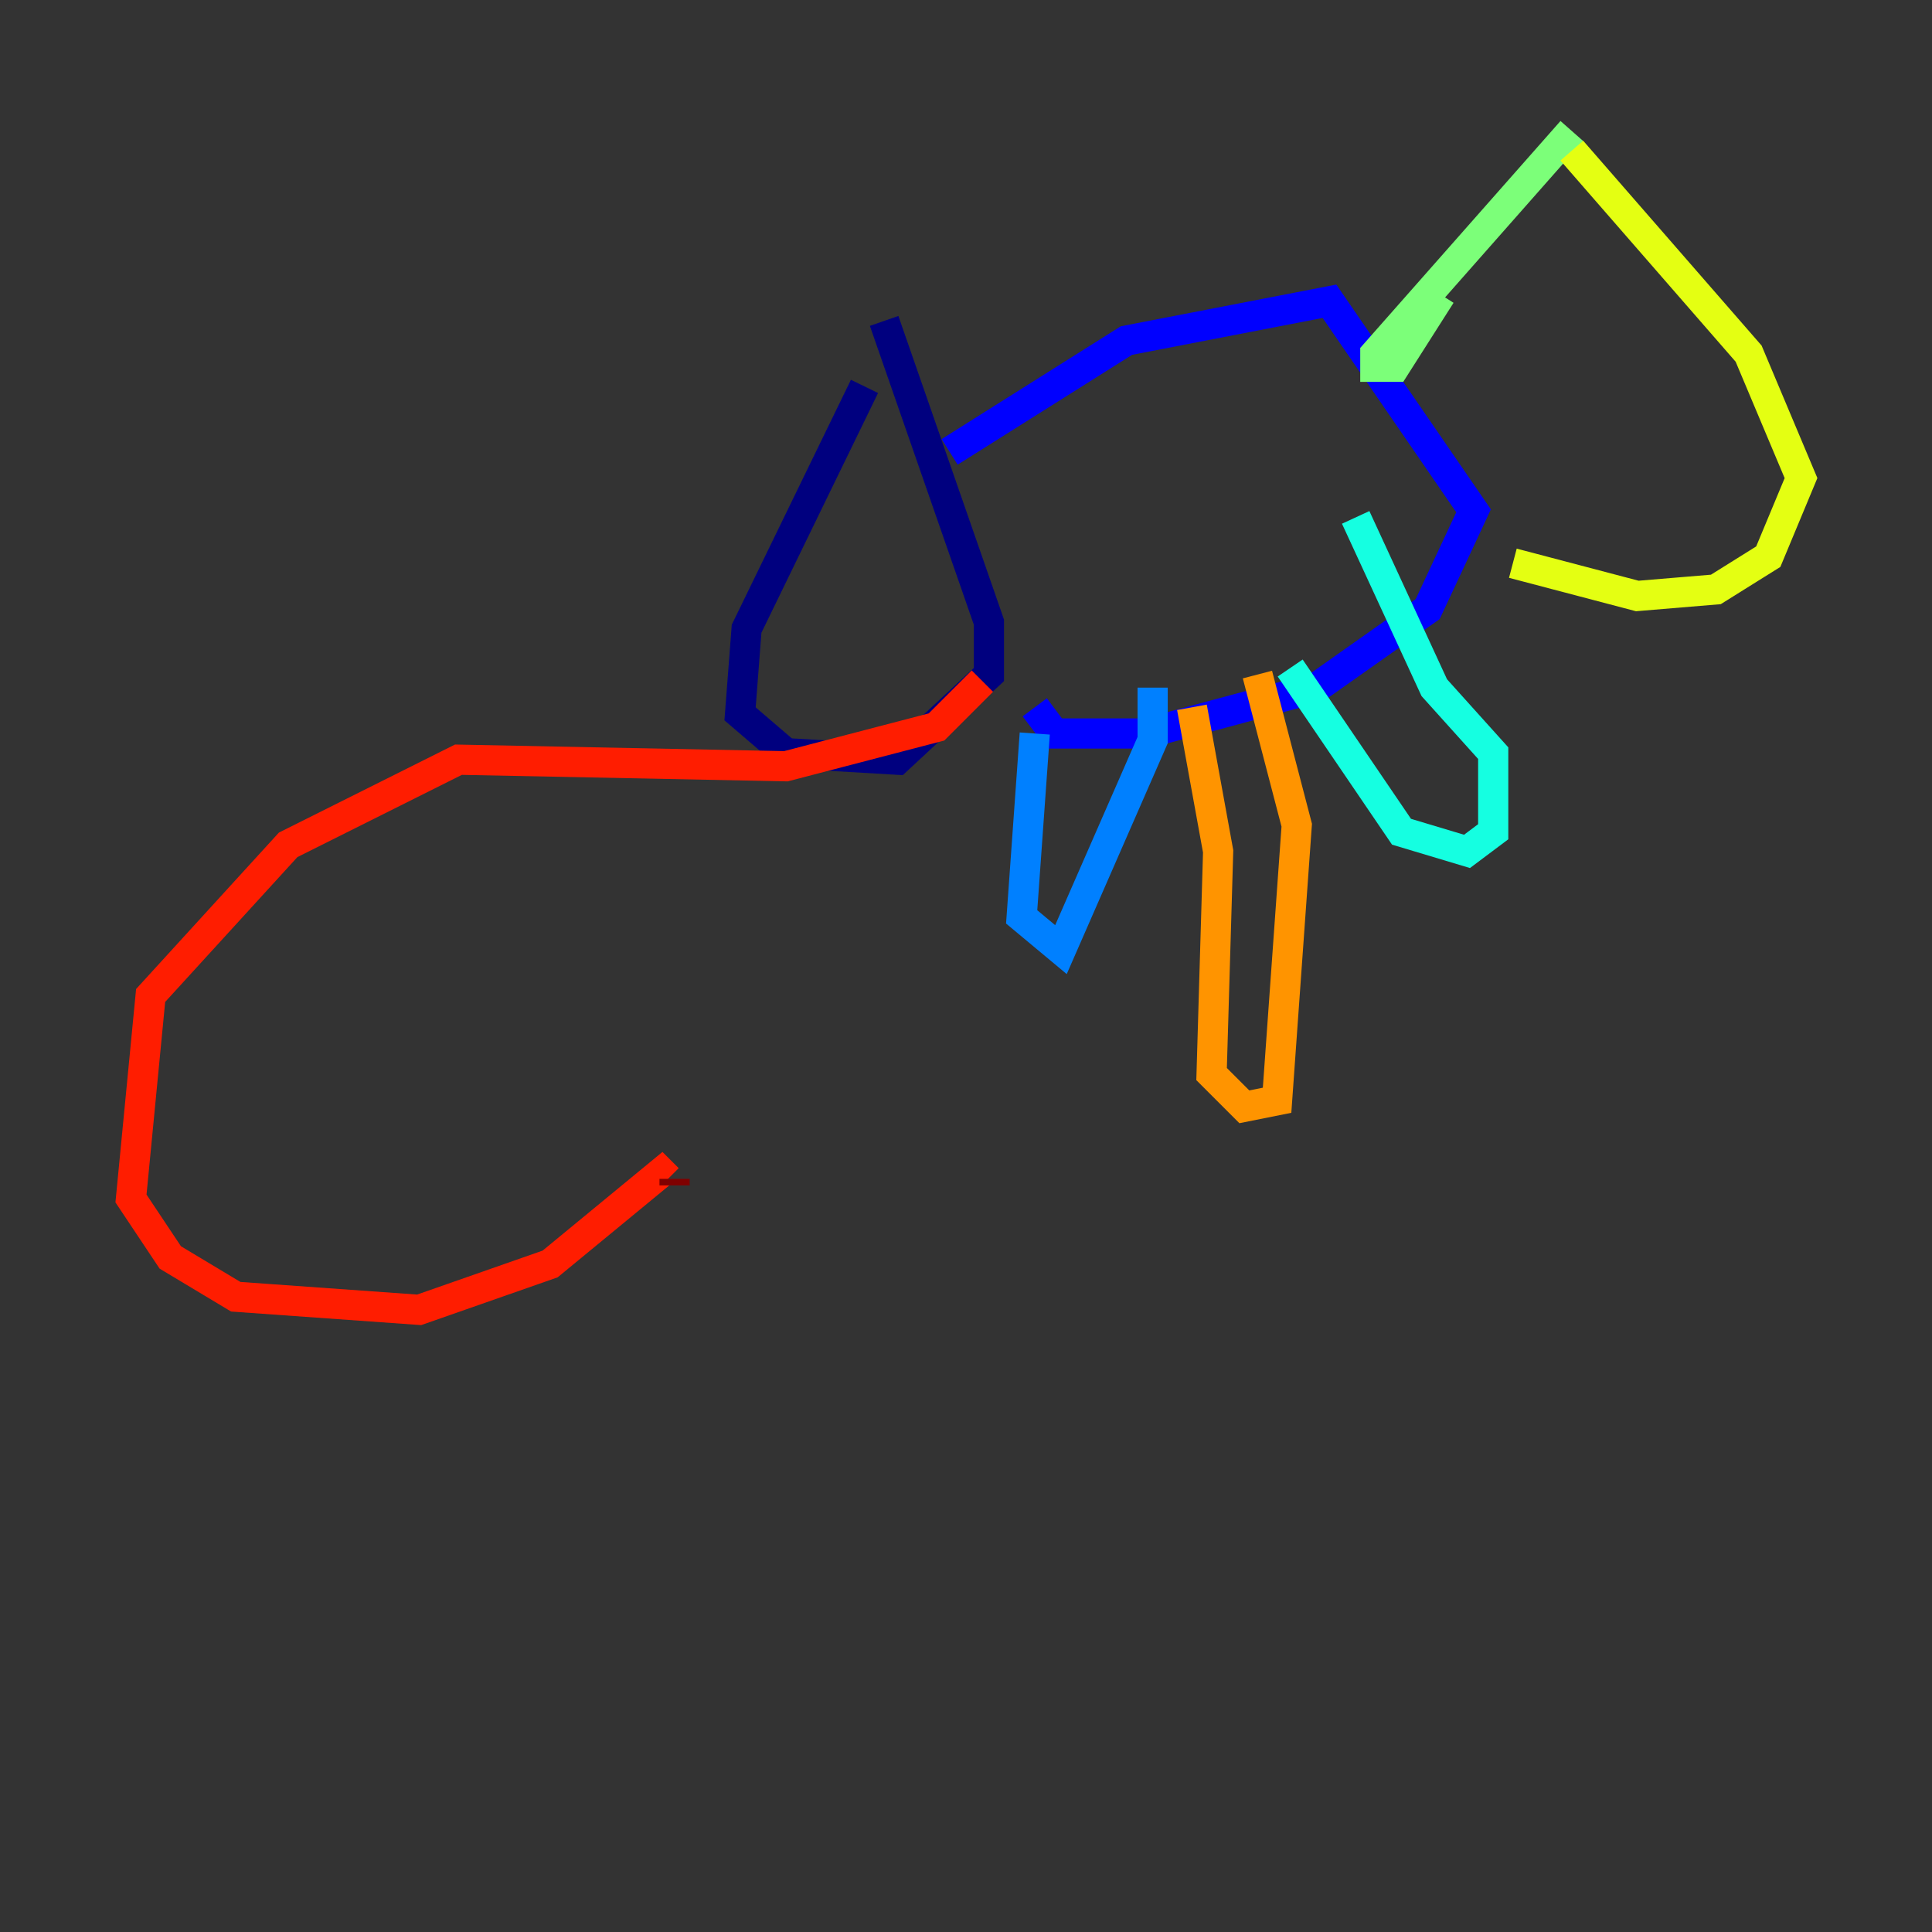 <?xml version="1.0" encoding="utf-8" ?>
<svg baseProfile="tiny" height="128" version="1.2" viewBox="0,0,128,128" width="128" xmlns="http://www.w3.org/2000/svg" xmlns:ev="http://www.w3.org/2001/xml-events" xmlns:xlink="http://www.w3.org/1999/xlink"><rect x="0" y="0" width="128" height="128" fill="#333333" stroke="none"/><defs /><polyline fill="none" points="57.275,25.6 49.464,41.654 49.031,47.295 52.068,49.898 59.444,50.332 65.519,44.691 65.519,41.22 58.576,21.261" stroke="#00007f" stroke-width="2" /><polyline fill="none" points="62.915,29.939 74.63,22.563 88.081,19.959 97.627,33.844 94.59,40.352 87.214,45.559 75.932,48.597 69.858,48.597 68.556,46.861" stroke="#0000ff" stroke-width="2" /><polyline fill="none" points="68.556,48.597 67.688,60.746 70.291,62.915 76.366,49.031 76.366,45.559" stroke="#0080ff" stroke-width="2" /><polyline fill="none" points="85.478,44.258 92.854,55.105 97.193,56.407 98.929,55.105 98.929,49.898 95.024,45.559 89.817,34.278" stroke="#15ffe1" stroke-width="2" /><polyline fill="none" points="104.136,8.678 91.119,23.43 91.119,24.298 92.42,24.298 95.458,19.525" stroke="#7cff79" stroke-width="2" /><polyline fill="none" points="104.136,9.98 115.851,23.43 119.322,31.675 117.153,36.881 113.681,39.051 108.475,39.485 100.231,37.315" stroke="#e4ff12" stroke-width="2" /><polyline fill="none" points="78.969,46.861 80.705,56.407 80.271,71.159 82.441,73.329 84.61,72.895 85.912,54.671 83.308,44.691" stroke="#ff9400" stroke-width="2" /><polyline fill="none" points="65.085,45.125 62.047,48.163 52.068,50.766 30.373,50.332 19.091,55.973 9.98,65.953 8.678,79.403 11.281,83.308 15.62,85.912 27.77,86.78 36.447,83.742 43.824,77.668 44.258,78.102" stroke="#ff1d00" stroke-width="2" /><polyline fill="none" points="44.691,78.102 44.691,78.536" stroke="#7f0000" stroke-width="2" /></svg>
